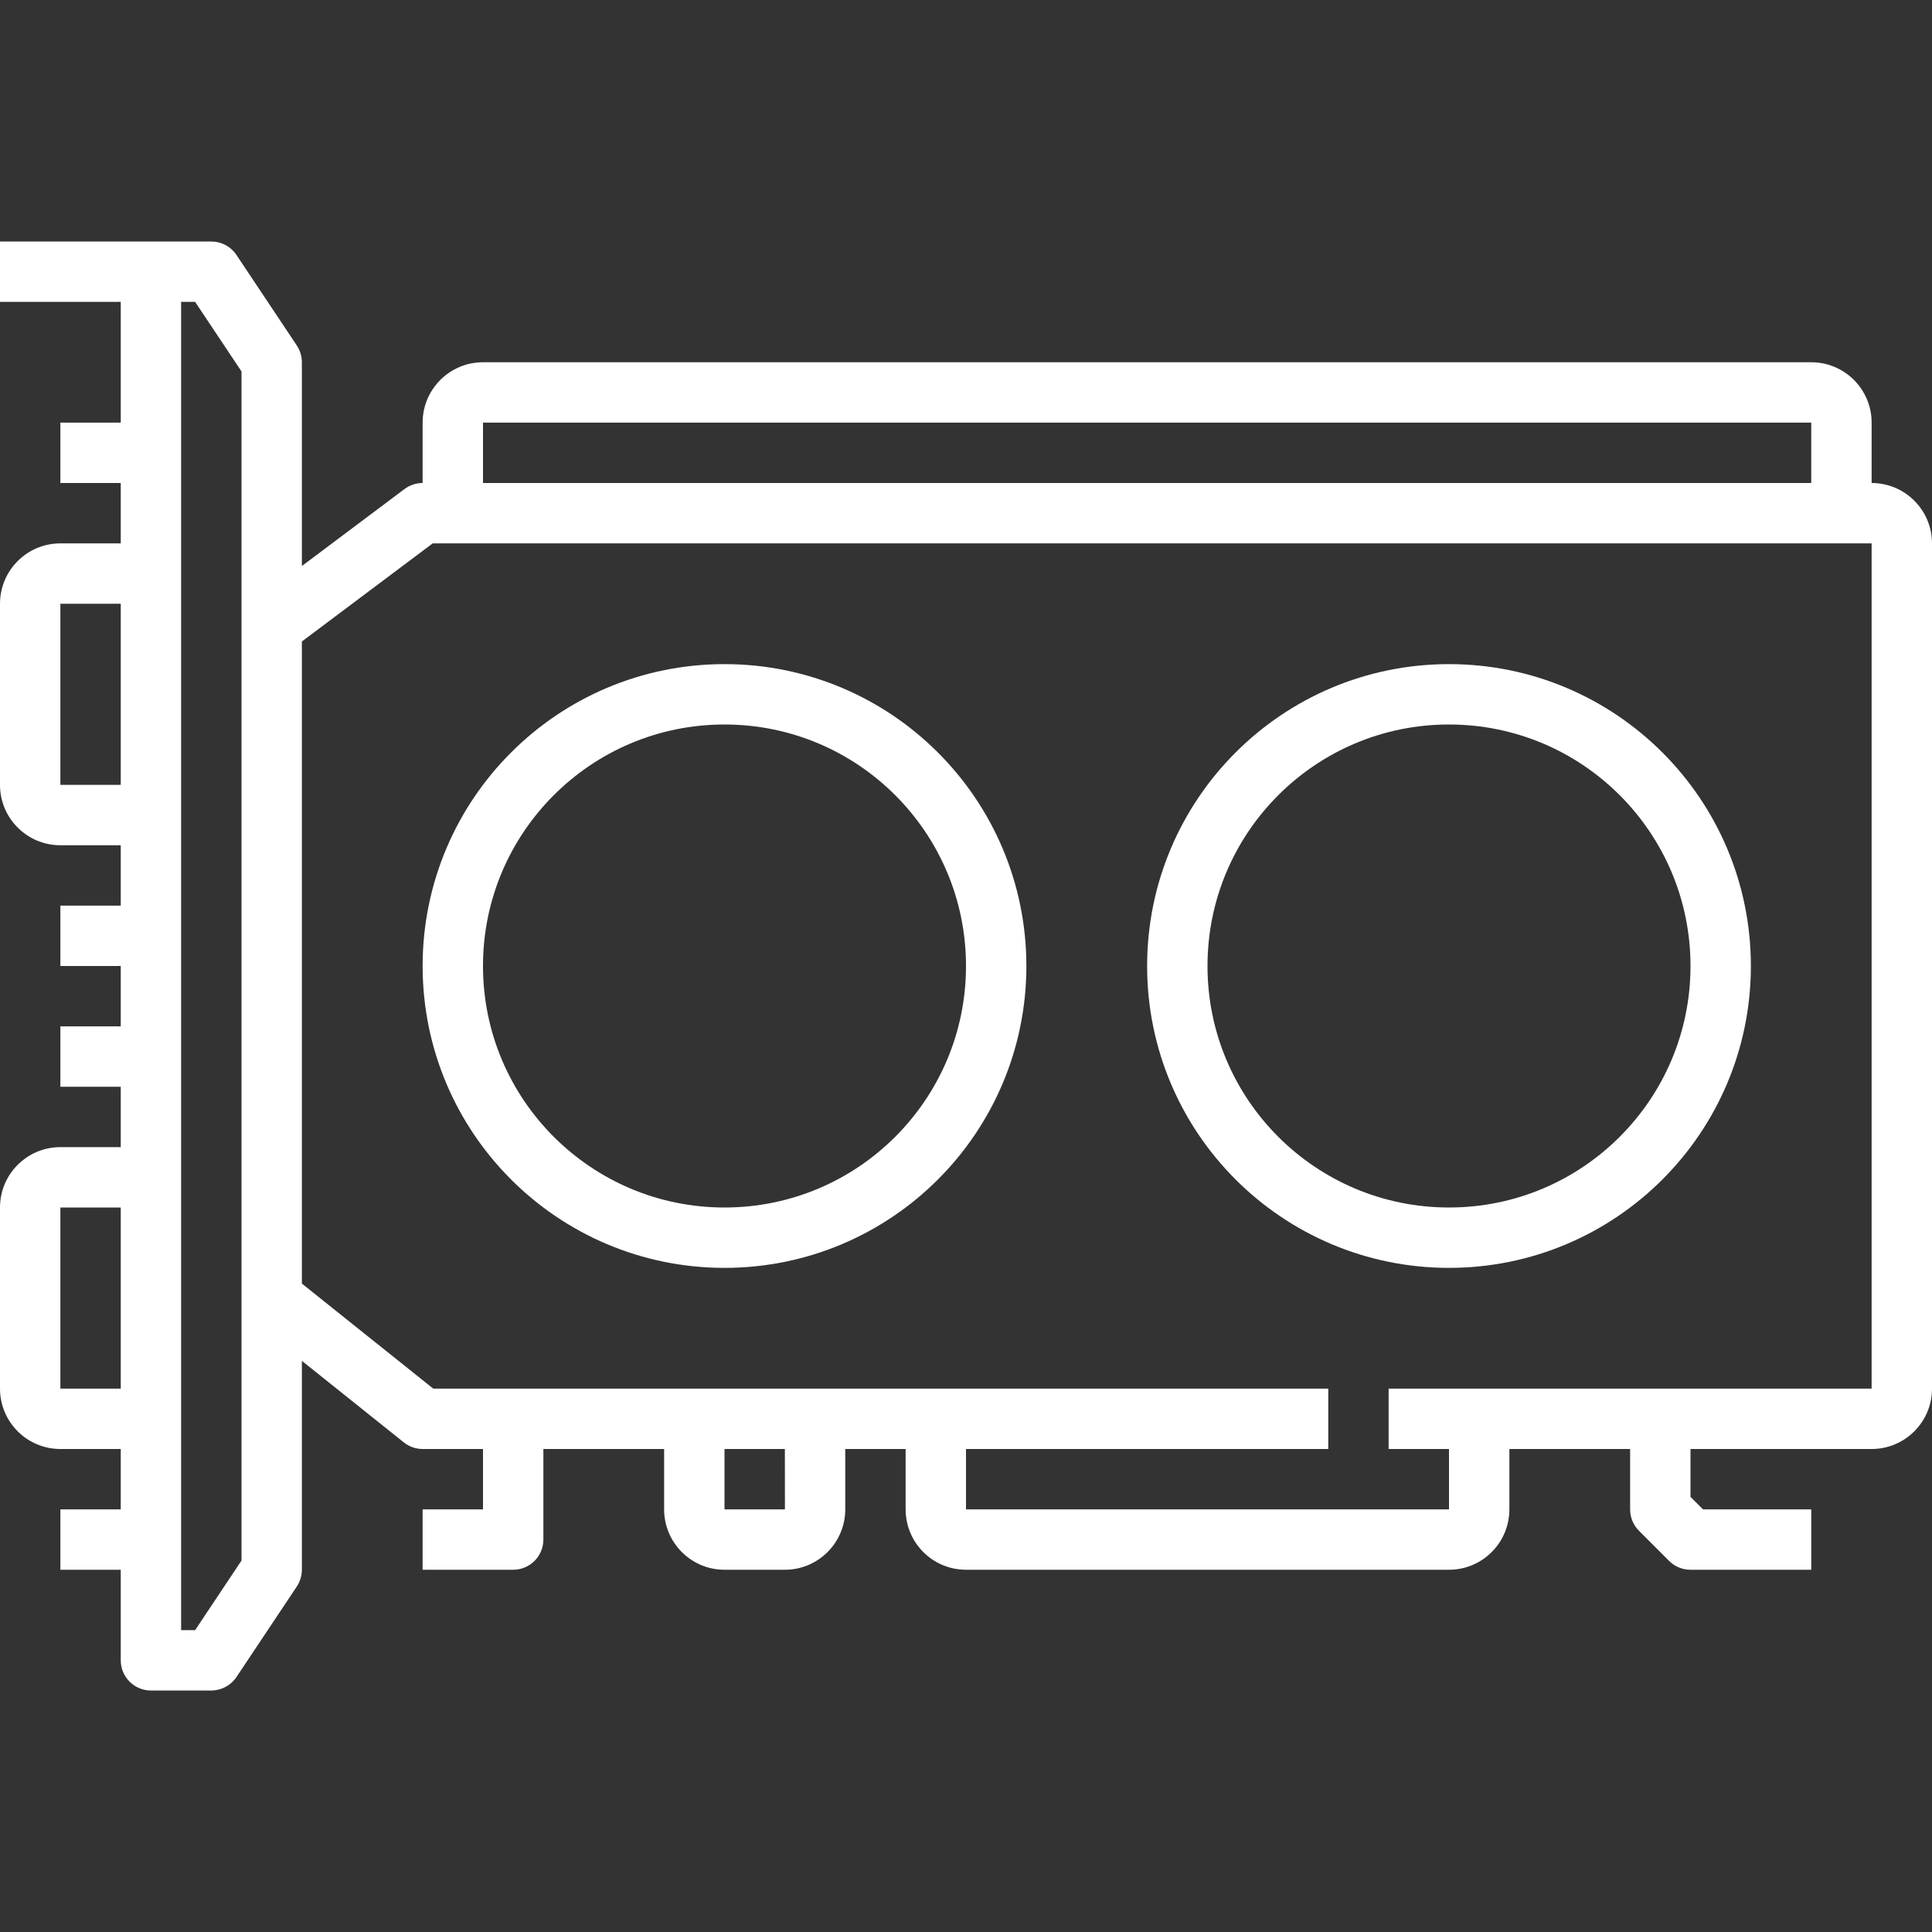 <svg width="32" height="32" viewBox="0 0 32 32" fill="none" xmlns="http://www.w3.org/2000/svg">
<rect x="0" y="0" width="32" height="32" fill="#333333" stroke="none"/>
<path fill-rule="evenodd" clip-rule="evenodd" d="M31 7V8C31.552 8 32 8.448 32 9V23C32 23.552 31.552 24 31 24H28V24.793L28.207 25H30V26H28C27.867 26 27.74 25.948 27.646 25.854L27.146 25.354C27.052 25.26 27 25.133 27 25V24H25V25C25 25.552 24.552 26 24 26H16C15.448 26 15 25.552 15 25V24H14V25C14 25.552 13.552 26 13 26H12C11.448 26 11 25.552 11 25V24H9V25.5C9 25.776 8.776 26 8.5 26H7V25H8V24H7C6.886 24 6.777 23.961 6.688 23.89L5 22.54V26C5 26.098 4.97 26.195 4.916 26.278L3.916 27.778C3.823 27.916 3.667 28 3.5 28H2.5C2.224 28 2 27.776 2 27.5V26H1V25H2V24H1C0.448 24 0 23.552 0 23V20C0 19.448 0.448 19 1 19H2V18H1V17H2V16H1V15H2V14H1C0.448 14 0 13.552 0 13V10C0 9.448 0.448 9 1 9H2V8H1V7H2V5H0V4H3.5C3.667 4 3.823 4.083 3.916 4.222L4.916 5.722C4.97 5.804 5 5.902 5 6V9.375L6.7 8.1C6.787 8.035 6.892 8 7 8V7C7 6.448 7.448 6 8 6H30C30.552 6 31 6.448 31 7ZM30 7H8V8H30V7ZM1 10V13H2V10H1ZM1 20V23H2V20H1ZM3.232 27L4 25.848V6.152L3.232 5H3V27H3.232ZM12 25H13.001L13 24H12V25ZM23 24V23H31V22V19.5V18.5V17.5V16.5V15.5V14.5V13.5V12.5V11V9H7.167L5 10.625V21.26L7.176 23H22V24H16V25H24V24H23Z" fill="white"/>
<circle cx="12" cy="16" r="4.5" stroke="white"/>
<circle cx="24" cy="16" r="4.5" stroke="white"/>
</svg>
